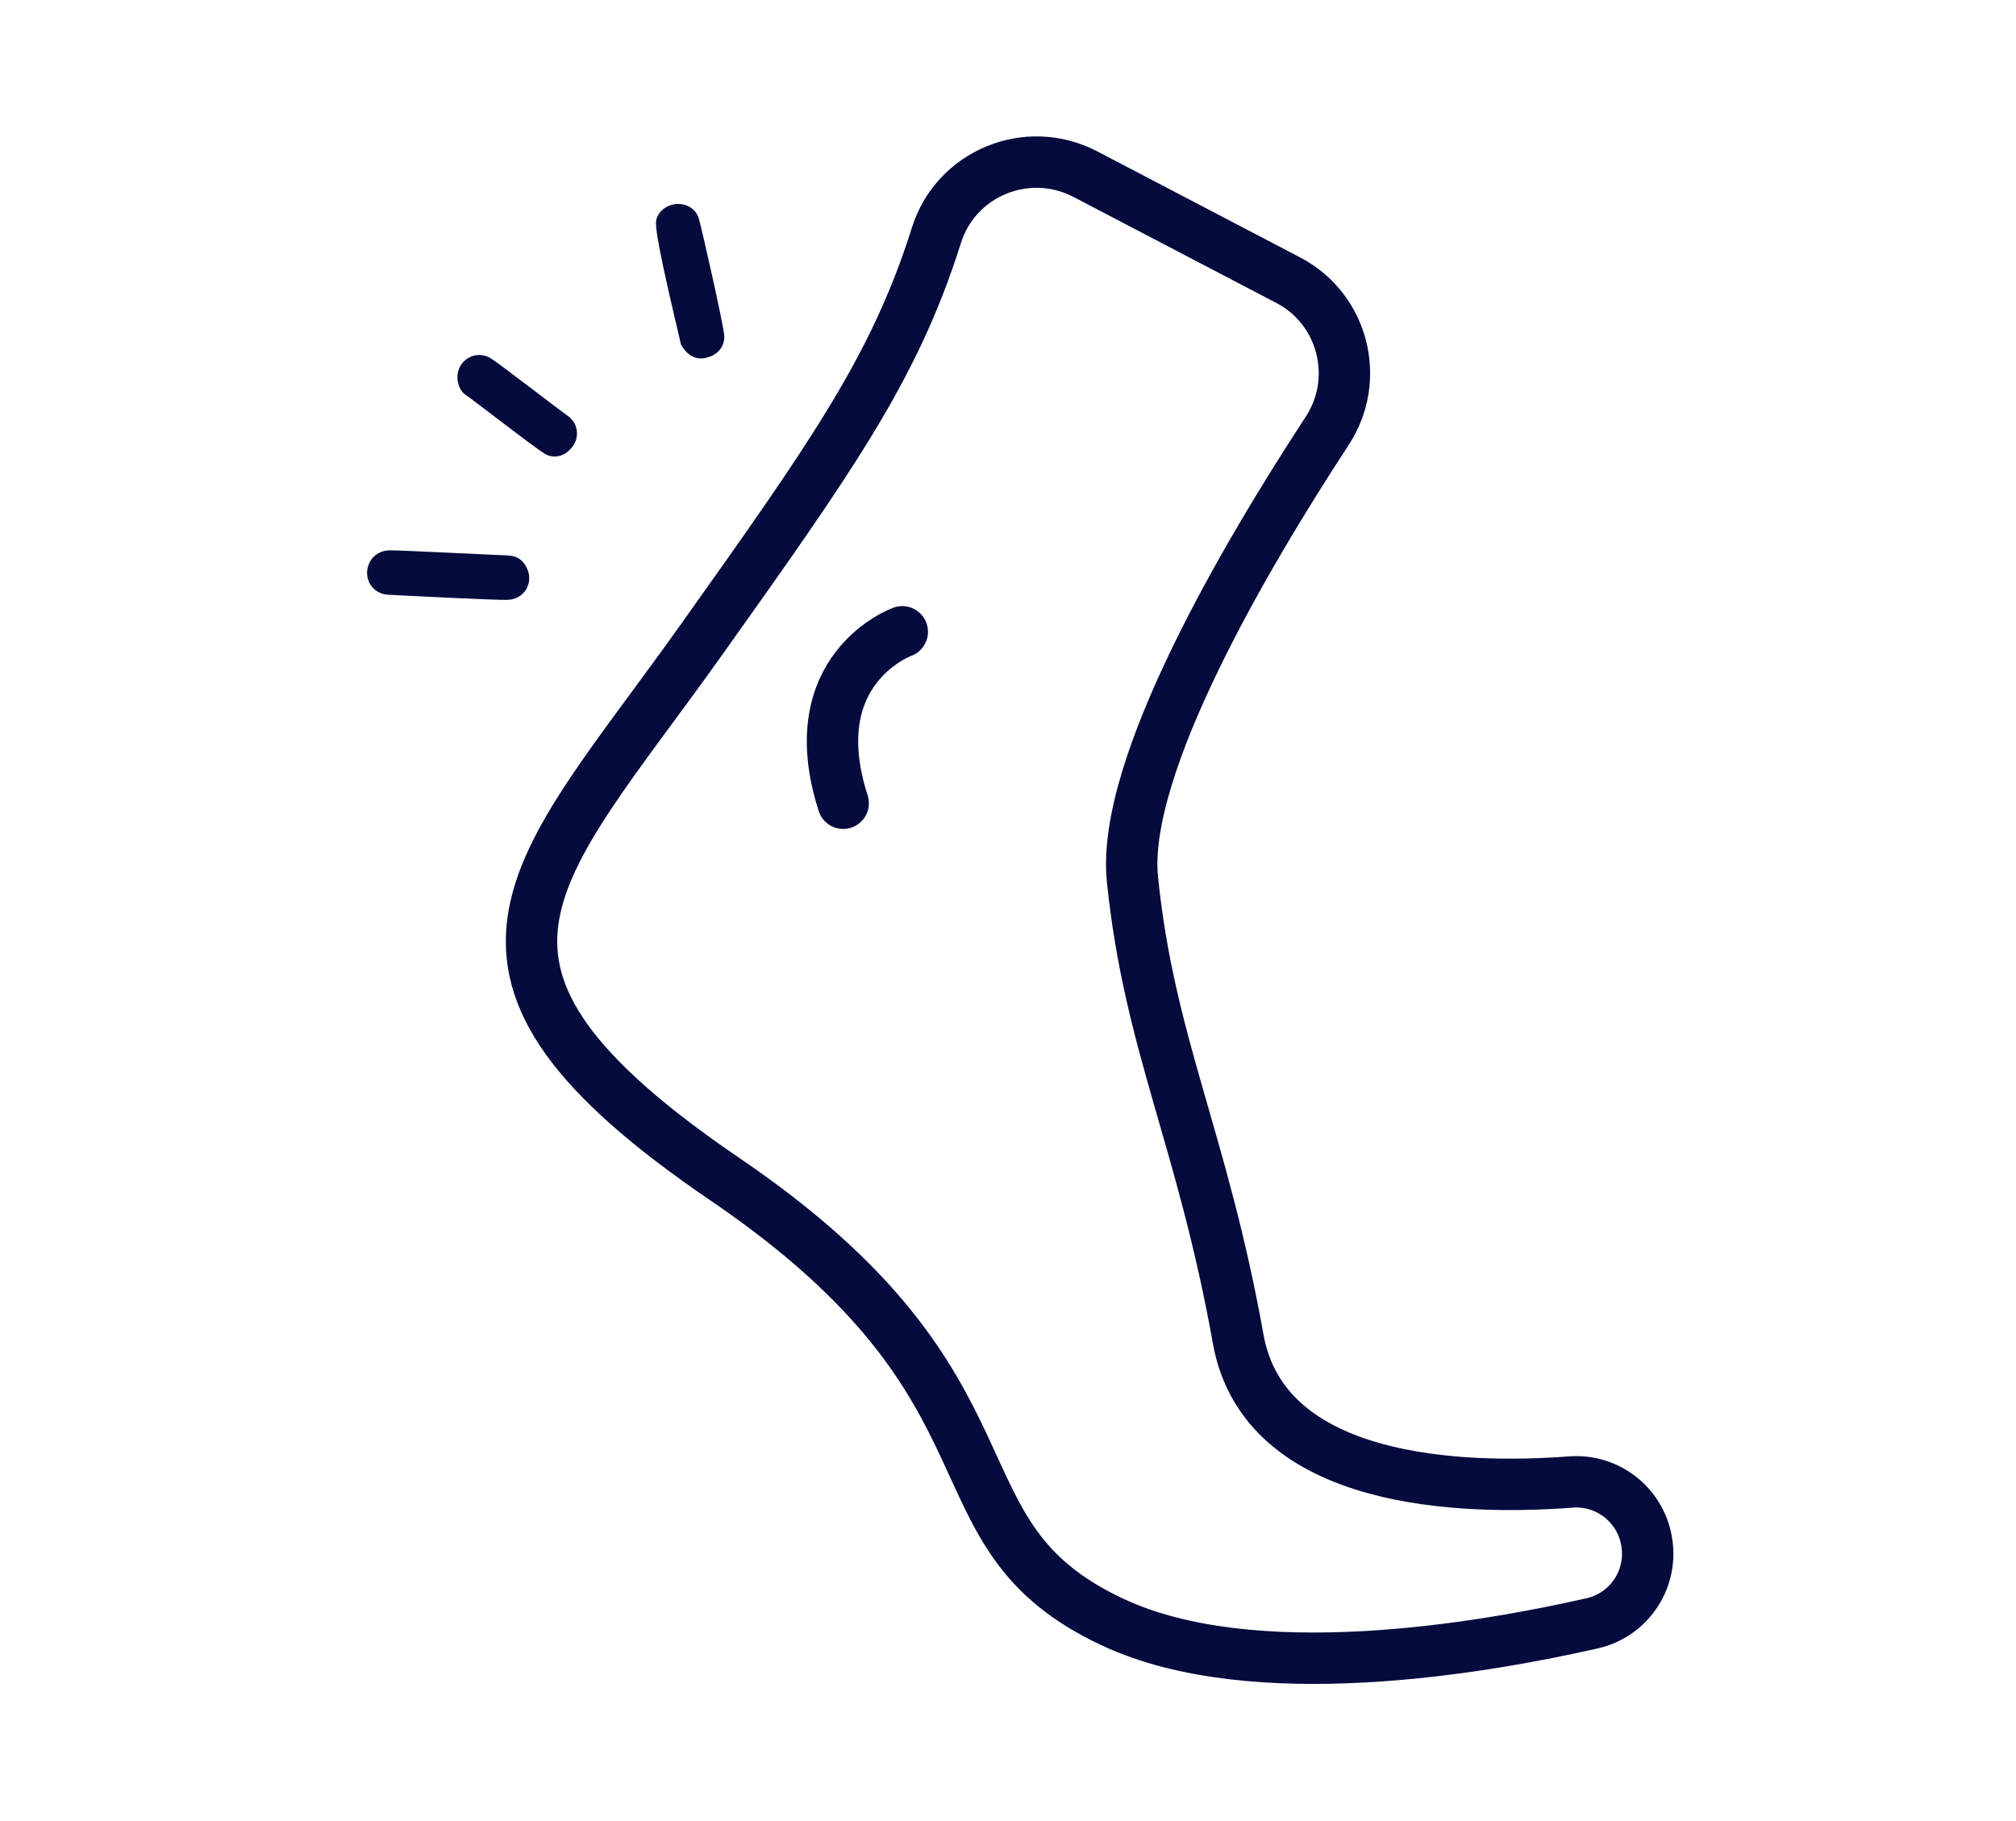 <?xml version="1.0" encoding="utf-8"?>
<!-- Generator: Adobe Illustrator 25.4.1, SVG Export Plug-In . SVG Version: 6.00 Build 0)  -->
<svg version="1.1" id="Capa_1" xmlns="http://www.w3.org/2000/svg" xmlns:xlink="http://www.w3.org/1999/xlink" x="0px" y="0px"
	 viewBox="0 0 549.2 496" style="enable-background:new 0 0 549.2 496;" xml:space="preserve">
<style type="text/css">
	.st0{fill:none;stroke:#050B3D;stroke-width:14;stroke-linecap:round;stroke-linejoin:round;stroke-miterlimit:10;}
	.st1{fill:#050B3D;}
</style>
<path class="st0" d="M295.6,47.4l55.3,28.9c15,7.8,19.9,26.9,10.7,41c-22,33.6-56.2,91.5-53.1,122.2c4.6,45,19,70.5,28.8,125.2
	c7.1,39.8,61.4,41.2,90.6,39c10.4-0.8,19.5,6.7,20.8,17v0c1.3,10-5.2,19.3-15,21.5c-30,6.8-92.2,17.6-130.5-0.3
	c-51.9-24.2-20.8-62.9-105.6-120.6s-52.5-82.5-6.9-146.5c35.7-50.2,53-74.5,64.4-110.7C260.4,47.2,279.8,39.2,295.6,47.4z"/>
<path class="st0" d="M245.8,172.1c0,0-27.9,10-16.1,46.7"/>
<path class="st1" d="M148.4,123.6c-3.4-2.1-18.6-14-21.9-16.3c-0.5-0.4-0.9-1-1-1.2c-1.5-2.7-1-5.7,0.8-7.6c2-2,5-2.4,7.4-0.9
	c3.1,2,18,13.6,21,15.7c0.7,0.5,1.2,1.1,1.7,1.8c1.3,2.4,1,5.2-1,7.2C153.6,124.4,150.7,125,148.4,123.6z"/>
<path class="st1" d="M138.4,151.3c2.2,0.1,4,1.1,5,3.2c2.2,4.1-0.5,8.8-5.2,8.9c-3.4,0.1-29.1-1.2-32.5-1.4
	c-3.4-0.2-5.8-2.9-5.7-6.1c0.1-3.3,2.6-5.9,6.1-6C109.4,149.9,135.1,151.2,138.4,151.3z"/>
<path class="st1" d="M185.5,93.8c-0.8-3.7-6.9-28.4-6.8-33c0-2.7,2.5-4.9,5.3-5.2c2.9-0.3,5.6,1.2,6.4,4c1,3.7,6.5,27.9,6.9,31.8
	c0.2,2.8-1.7,5.2-4.4,5.9C190,98.3,187.3,97.1,185.5,93.8z"/>
</svg>
